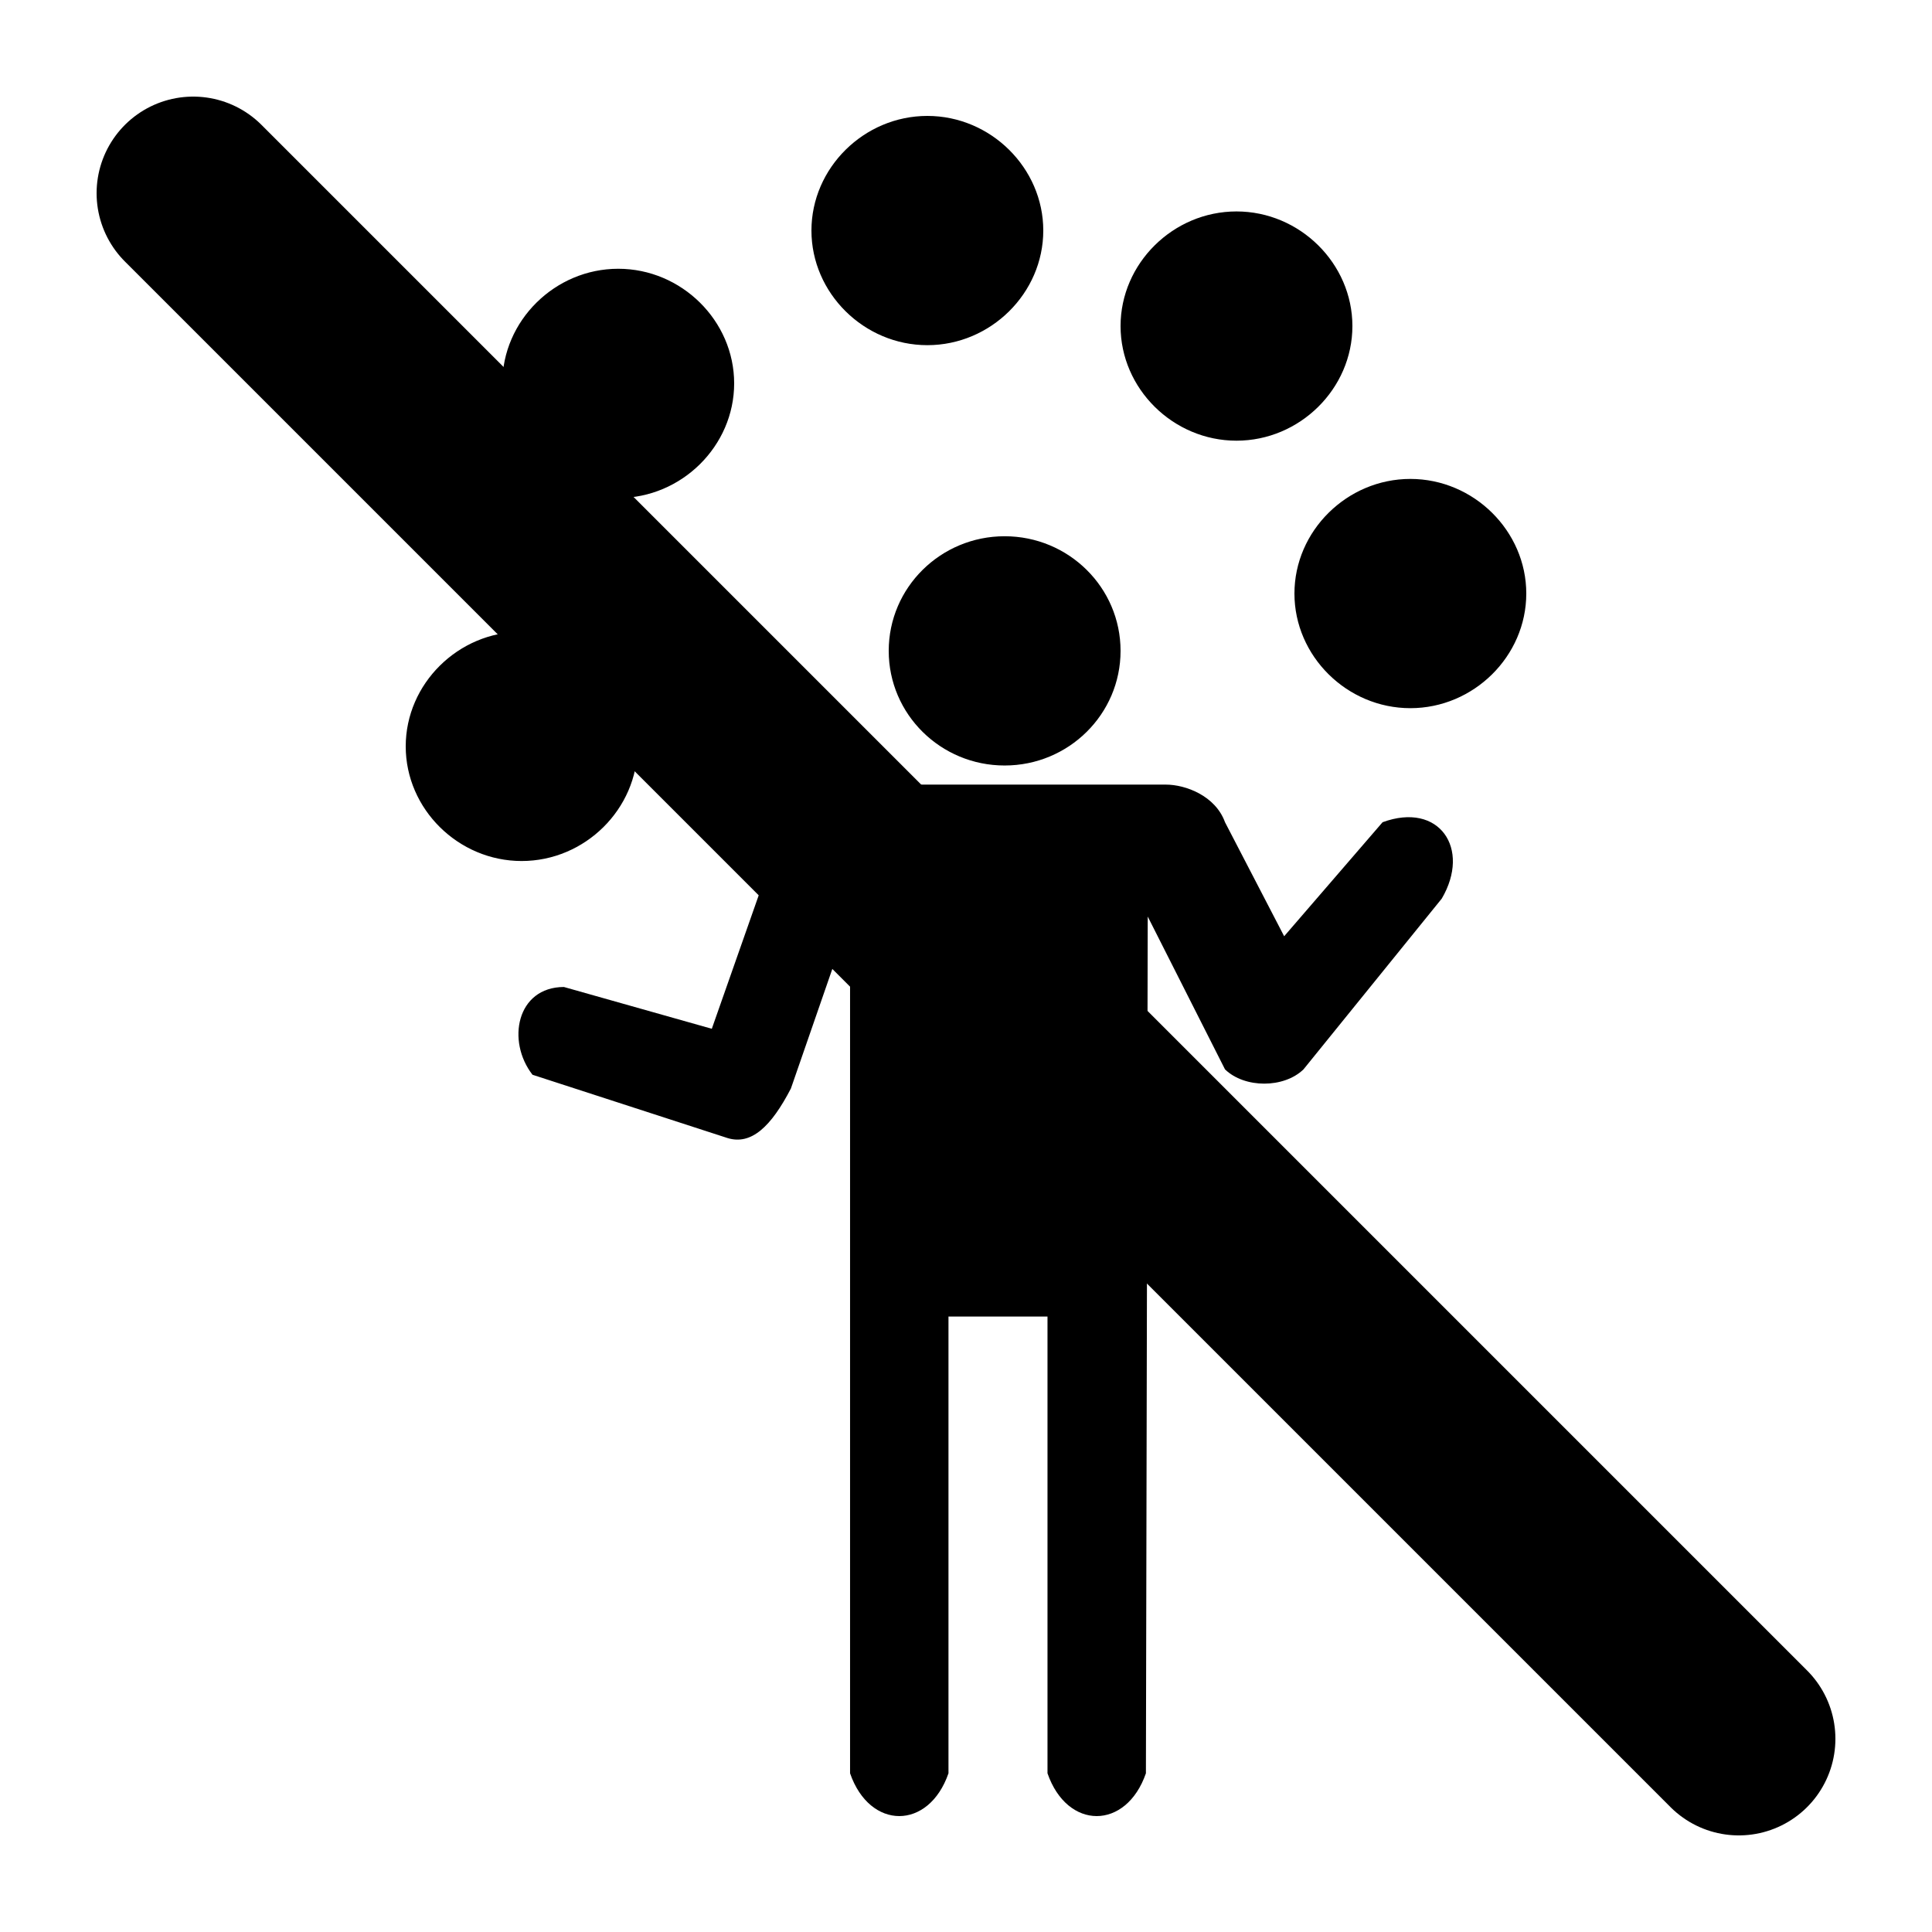 <svg xmlns:dc="http://purl.org/dc/elements/1.1/" xmlns:cc="http://creativecommons.org/ns#" xmlns:rdf="http://www.w3.org/1999/02/22-rdf-syntax-ns#" xmlns:svg="http://www.w3.org/2000/svg" xmlns="http://www.w3.org/2000/svg" xmlns:sodipodi="http://sodipodi.sourceforge.net/DTD/sodipodi-0.dtd" xmlns:inkscape="http://www.inkscape.org/namespaces/inkscape" version="1.1" x="0px" y="0px" viewBox="0 0 100 100" style="filter: invert(1);">
<g transform="translate(0,-952.362)">
<path d="m 48,958.362 c 3.278,0 6,2.692 6,5.933 0,3.242 -2.722,5.933 -6,5.933 -3.278,0 -6,-2.692 -6,-5.933 0,-3.242 2.722,-5.933 6,-5.933 z m 16,4.944 c 3.278,0 6,2.692 6,5.933 0,3.242 -2.722,5.933 -6,5.933 -3.278,0 -6,-2.692 -6,-5.933 0,-3.242 2.722,-5.933 6,-5.933 z m -32,2.967 c 3.278,0 6,2.692 6,5.933 0,3.242 -2.722,5.933 -6,5.933 -3.278,0 -6,-2.692 -6,-5.933 0,-3.242 2.722,-5.933 6,-5.933 z m 41,10.878 c 3.278,0 6,2.692 6,5.933 0,3.242 -2.722,5.933 -6,5.933 -3.278,0 -6,-2.692 -6,-5.933 0,-3.242 2.722,-5.933 6,-5.933 z m -21,2.967 c 3.314,0 6,2.656 6,5.933 0,3.277 -2.686,5.933 -6,5.933 -3.314,0 -6,-2.656 -6,-5.933 0,-3.277 2.686,-5.933 6,-5.933 z m -25,4.944 c 3.278,0 6,2.692 6,5.933 0,3.242 -2.722,5.933 -6,5.933 -3.278,0 -6,-2.692 -6,-5.933 0,-3.242 2.722,-5.933 6,-5.933 z m 33.344,7.911 c 1.021,0 2.568,0.578 3.062,1.947 l 3.062,5.902 5.094,-5.902 c 2.937,-1.077 4.583,1.369 3.062,3.955 l -7.156,8.838 c -1.021,0.984 -3.042,0.984 -4.062,0 l -4,-7.911 -0.094,44.345 c -1.021,2.953 -4.073,2.953 -5.094,0 l 0,-23.64 -5.125,0 0,23.64 c -1.021,2.953 -4.073,2.953 -5.094,0 l 0,-44.283 -3.062,8.838 c -1.021,1.969 -2.05,2.945 -3.281,2.565 l -10.094,-3.276 c -1.354,-1.739 -0.823,-4.535 1.625,-4.543 l 7.656,2.163 3.062,-8.714 c 0.771,-2.216 2.052,-3.925 4.094,-3.925 l 16.344,0 z" style="color:#000000;enable-background:accumulate;" fill="#000000" stroke="none" marker="none" visibility="visible" display="inline" overflow="visible"/>
</g>
    <line x1="10%" y1="10%" x2="90%" y2="90%" stroke="black" stroke-width="10%" stroke-linecap="round" />
</svg>
